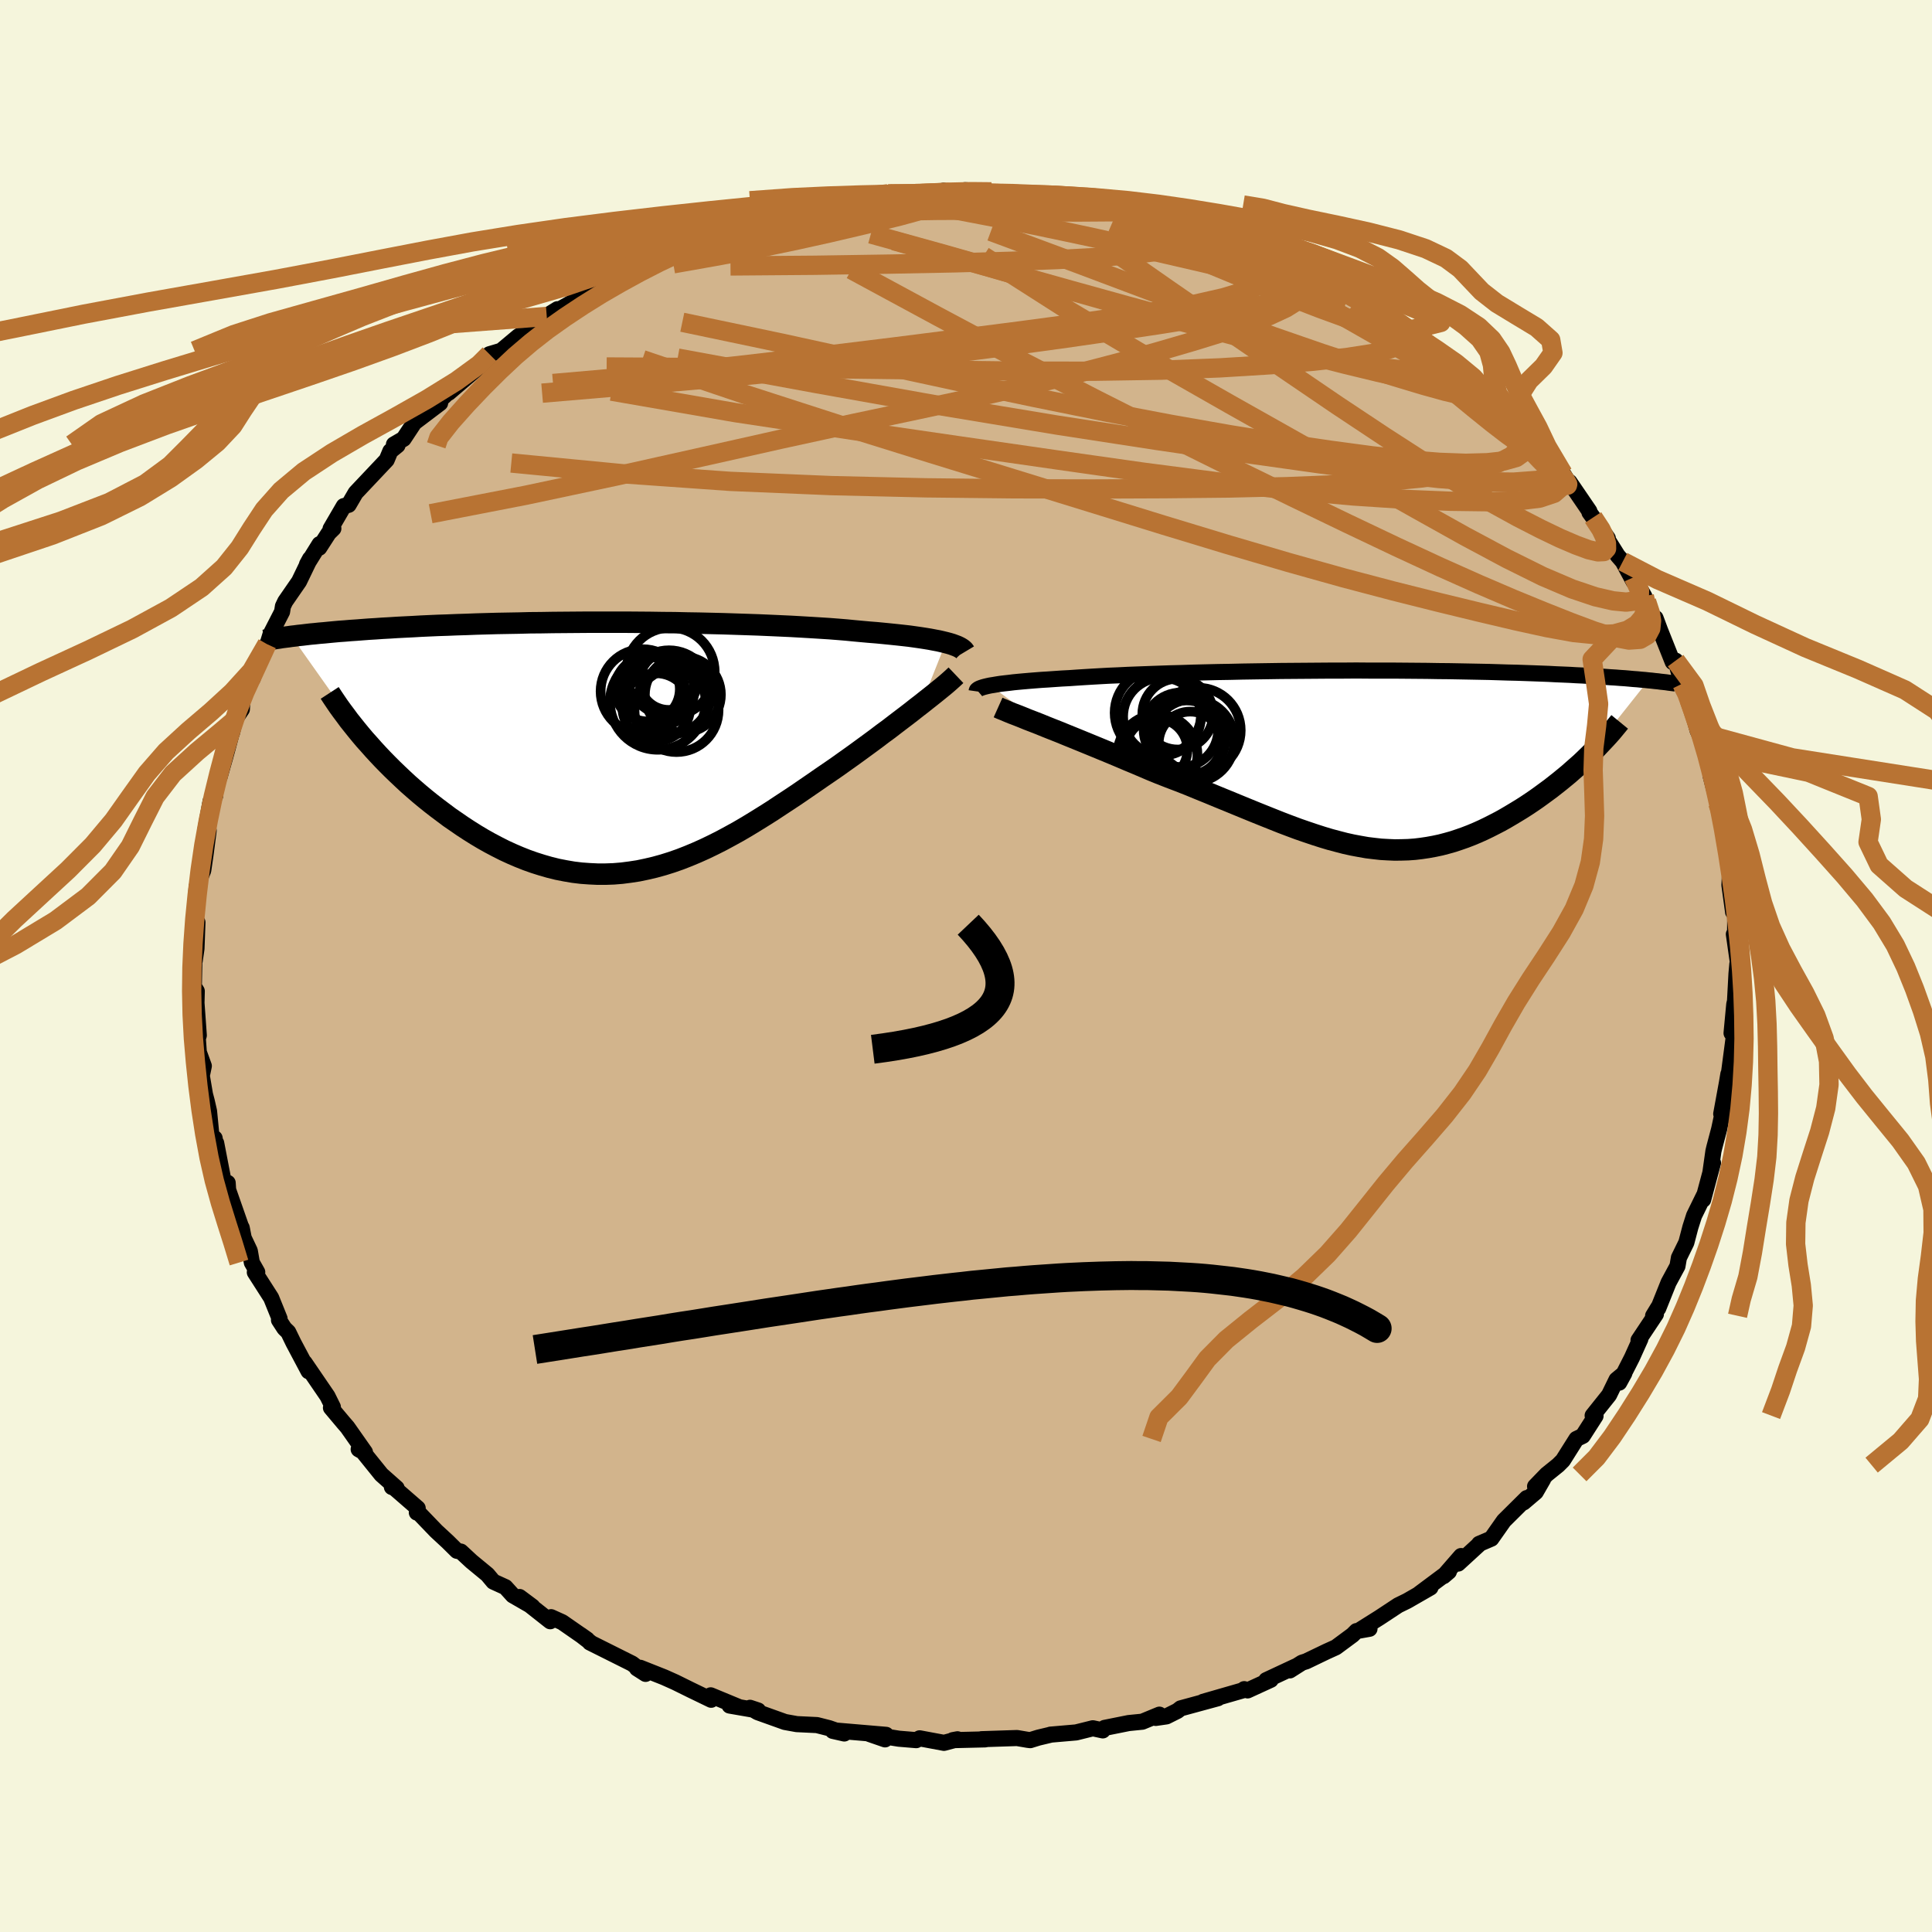 <svg xmlns="http://www.w3.org/2000/svg" width="500" height="500" viewBox="-100 -100 200 200"><defs><clipPath id="c"><path d="m35.26-10.88-.37-.09-.39-.09-.43-.08-.47-.09-.49-.08-.52-.08-.56-.08-.58-.08-.62-.07-.64-.07-.68-.07-.7-.07-.73-.07-.76-.06-.78-.07-.76-.07-.81-.08-.85-.07-.9-.07-.94-.06-.98-.06-1.02-.06-1.06-.06-1.09-.05-1.12-.05-1.16-.05-1.17-.04-1.21-.04-1.22-.04-1.24-.03-1.25-.03-1.27-.02-1.27-.03-1.29-.01-1.28-.02-1.29-.01-1.28-.01h-3.81l-1.25.01-1.23.01-1.22.01-1.2.02-1.18.01-1.15.03-1.14.02-1.11.02-1.08.03-1.06.03-1.03.04-1 .03-.97.04-.94.03-.91.04-.88.04-.86.05-.82.04-.79.04-.77.05-.74.04-.71.05-.68.04-.66.05-.64.05-.61.04-.59.05-.57.04-.55.05-.53.05-.5.05-.49.04-.47.05-.44.04-.43.05-.41.05-.39.04-.38.05-.36.04L-24.9-.84l.45.5.46.52.47.51.49.52.5.51.52.52.53.51.55.52.55.51.57.5.59.51.59.49.61.49.62.48.64.48.64.48.67.46.68.47.69.45.7.44.72.43.73.41.74.39.75.38.76.35.77.33.78.31.79.28.79.25.8.23.81.2.82.16.82.14.83.1.83.06.84.04h.84l.84-.03.85-.07.85-.11.85-.13.86-.18.85-.2.87-.24.86-.27.86-.3.87-.34.86-.36.87-.39.87-.42.87-.44.87-.47.87-.48.87-.51.87-.53.87-.54.87-.55.86-.57.87-.57.87-.58.86-.59.86-.59.85-.59.85-.58.71-.49.7-.5.69-.49.68-.49.67-.49.67-.49.65-.48.63-.48.63-.46.61-.47.59-.45.58-.44.56-.43.53-.42.52-.4"/></clipPath><clipPath id="b"><path d="m-38.17-7.67.32-.05.35-.06.38-.06.42-.05.45-.05.48-.06.51-.05.55-.05.58-.05.62-.05.64-.05.67-.04.71-.05.73-.05.77-.04.72-.05.77-.05.82-.05.87-.05.92-.05.96-.04 1.01-.05 1.05-.04 1.09-.04 1.12-.04 1.16-.04 1.18-.03L-17.1-9l1.24-.03 1.25-.03 1.28-.02 1.29-.03 1.3-.02 1.31-.02 1.32-.02 1.31-.01 1.32-.01 1.31-.01 1.31-.01h1.29l1.29-.01 1.27.01h2.49l1.22.01 1.19.01 1.17.01 1.14.02 1.12.01 1.09.02 1.06.02 1.03.02 1 .02.97.03.94.03.91.02.87.03.85.03.81.03.79.03.75.04.73.03.7.03.67.04.66.03.62.04.61.03.58.03.55.04.54.04.51.03.5.04.47.03.45.04.43.04.42.03.39.04.38.03.36.04-6.21 7.83-.38.37-.4.38-.42.37-.42.37-.43.38-.45.37-.45.37-.47.37-.47.37-.49.36-.49.36-.5.36-.51.35-.51.34-.53.34-.54.33-.55.33-.56.33-.57.32-.58.3-.59.3-.6.29-.6.27-.62.26-.62.24-.63.22-.63.21-.64.18-.65.17-.66.14-.66.12-.67.1-.67.08-.69.05-.69.02-.7.01-.7-.03-.72-.04-.72-.08-.74-.09-.74-.13-.75-.14-.77-.17-.77-.2-.79-.21-.8-.24-.81-.26-.83-.28-.84-.29-.86-.32-.87-.33-.88-.35-.9-.36-.92-.37-.93-.38-.95-.39-.97-.4-.98-.4-.99-.41-1.01-.41-1.02-.42-1.04-.41-1.05-.4-1.05-.41-.83-.34-.82-.35-.82-.35-.82-.34-.82-.35-.81-.34-.8-.33-.8-.33-.78-.32-.78-.32-.76-.31-.74-.3-.73-.3-.71-.28-.68-.27"/></clipPath><filter id="a"><feTurbulence baseFrequency=".05" numOctaves="3" result="noise" type="noise"/><feDisplacementMap in="SourceGraphic" in2="noise" scale="2"/></filter></defs><rect width="100%" height="100%" x="-100" y="-100" fill="beige"/><path fill="tan" stroke="#000" stroke-linejoin="round" stroke-width="1.667" d="m79.85-.2-.09 1-.2 3.72.27-1.81-.3 1.26-.28 2.98.43-1.07-.19 1.37-.52 3.94h-.05l-.15.9-.59 3.22.22-.24.07-.55-.5 2.35-.5 1.89-.1.42-.3 2.13.26-.93-1.02 3.81.09-.45-1.03 2.1-.38 1.19-.42 1.6-.77 1.57-.03.18-.12.69-.92 1.7-1.07 2.67.02-.13-.55.9.29-.17-1.8 2.7.19-.13-.87 1.93-1.32 2.59.53-.97-.81.67-.77 1.58-1.7 2.13.3.04-1.32 2.06-.66.32-1.4 2.22-.49.49-1.19.96-1.2 1.24.83-.73-.76 1.32-1.26 1.07.33-.45-2.37 2.35-1.3 1.85-1.26.54v.05l-2.17 1.99.3-.78-1.81 2.08.55-.47-3.07 2.29 1.16-.64-2.42 1.39-.92.45-1.94 1.28-1.91 1.2.88-.05-1.35.24-.4.4-1.73 1.28-.97.44-2.1 1.01-.44.14-1.26.8.62-.42-3.06 1.43.47-.04-2.4 1.1-.35-.13.02.08-4.27 1.23 1.53-.37-3.86 1.05-.33.26-1.14.57-1.11.16.38-.34-1.77.73-1.41.14-2.49.5-.19.26-1.03-.22-1.73.43-2.66.23.09-.01-1.34.32-.84.26-.25-.03-1.12-.19-3.68.12.39.02-3.36.08.49-.09-1.4.37-2.52-.47-.35.19-1.8-.15-3.05-.49 1.62.56.11-.47-5.16-.44-.36.03 1.19.27-1.57-.55-1.26-.32-2.09-.1-1.22-.22-2.82-1.01-.8-.46.84.28-2.95-.51.96.15-2.92-1.21.05.46-2.11-1.02-1.62-.8-1.14-.51-2.47-.98-.34.06.89.57-1.39-1.06-1.16-.58-3.22-1.61.14.06-1.1-.85.68.48-2.58-1.79-1.15-.52-.09.42-3.18-2.51 1.34 1-2.03-1.17-.77-.85-1.25-.57-.61-.73-1.65-1.36-1.1-1.02-.41-.08-.94-.93-1.21-1.12-1.75-1.82-.25-.09.09-.45-2.44-2.12-.23-.07.49.11-1.58-1.4-1.92-2.38-.43-.24.65.3-1.82-2.59-.39-.45-1.31-1.56.2-.07-.56-1.13-2.37-3.47.3.5.11.39-1.56-2.94-.54-1.11-.4-.39-.56-.86.06-.15-.87-2.15-1.69-2.64.25-.02-.56-.99-.21-1.21-.63-1.33-.21-1.07.05.24-1.55-4.43.14 1-.09-1.45-.37.13-.82-4.25-.04.42-.12-.92-.32-.12-.26-2.68-.24-1.05-.18-.68-.33-1.94.21-1.01-.52-1.43-.1-1.42.1-.32-.24-3.35.03-1.23-.34-.54.03.36.09-4.41.01 1.43.18-1.25.1-2.71-.16-.11-.13-.36.21-3.22.49-1.21.19-.48.23-1.59.33-2.52-.32-.2.52-2.85.47-.55-.1-.44.54-1.89.02.36.57-2 .29-1.06.65-2.43-.23.95.27-1.32.76-1.14.09-1.84.96-2.25.08.9.57-1.75.9-1.8.11-.18.26-.85 1.19-2.32.09-.57.24-.5 1.43-2.07 1.13-2.34-.31.57 1.3-2.09-.03.37.98-1.52.48-.47-.29.03 1.37-2.35.5-.13.73-1.25 3.21-3.4.38-.91.74-.6-.2.13-.17-.22 1-.58 1.11-1.68 2.67-2.02-.34-.01 1.06-.98 1.64-1.51-1.46 1.42 4.05-3.46-1.4.96 1.56-1.48 1.21-.36 1.78-1.49 1.65-.97-.69.06.13-.08 2.96-1.82-1.11.75 2.17-1.2 3.17-1.85-.37-.09 1.82-.49.81-.82 1.96-.77-.44.03 1.79-.55 1.09-.61.62-.52 2.89-1-.23.02 1.03-.19 1.41-.37-.2-.21 1.71-.52 3.27-.95-.41-.04.69-.15 2.27-.69-.09.35 2.16-.86 1.82-.06 1.55-.44-.46.29 3.49-.78 1.88-.23 1.08.24-.78-.19-.37-.05 2.48.01 2.42.03.85-.36-.43.31 3.88-.23-1.24-.13 2.74.17.94.25 2.01-.01 1.19.03 1.62.12.74.18.84-.03 1.09.12 1.53.37 2.17.33 1.66.39-.16-.31 1.25.66.87.33 1.06-.14 1.71.67.63-.11.91.28 1.91.64 1.4.79 1.7.32-.7-.24 2.68.93-.31.02 1.59.74 2.79 1.18.16.28.93.32 2.27.74.72.52 2.07 1.2 1.1.62.36.24-.01.46 2.33.87 1.14 1.27-1.4-1.01 2.55 1.28.59.9 1.79.83.33.95 1.53.82 1.16.55-.06.33 1.68 1.49-.11.49 2.22 1.69.44.47.71.82.5.15 1.97 1.74-.79.03.64.12 3.24 3.49.32.52-.34-.02.68.36 2.06 3.02.01.14.38.52 1.52 2.15-.71-.96 1.73 2.76.53.61 1.12 2.07v-.44l1.11 1.97.23.53.63 1.89.3-.17.47 1.26 1.31 3.29.3-.14.65 2.4.6 1.17-.2-.34.34.62.01.19.88 3.2.08.17.89 1.94.4 1.53.23.16-.27.83.75 2.88.01-.41.67 3.15.27 1.56-.07-1.08.14 2.49.31.12-.12 2.66.37 2.7.01.08.22.1-.02 2.78-.12-.58.42 2.97-.06.12-.09 1" filter="url(#a)"/><path fill="#fff" d="m-38.17-7.67.32-.05.35-.06.38-.06.42-.05.45-.05.48-.06.51-.05.55-.05.58-.05.62-.05.64-.05.67-.04.71-.05.73-.05.77-.04.72-.05.77-.05.82-.05.87-.05.92-.05.96-.04 1.01-.05 1.05-.04 1.09-.04 1.12-.04 1.16-.04 1.18-.03L-17.1-9l1.24-.03 1.25-.03 1.28-.02 1.29-.03 1.3-.02 1.31-.02 1.32-.02 1.31-.01 1.32-.01 1.31-.01 1.31-.01h1.29l1.29-.01 1.27.01h2.49l1.22.01 1.19.01 1.17.01 1.14.02 1.12.01 1.09.02 1.06.02 1.03.02 1 .02.97.03.94.03.91.02.87.03.85.03.81.03.79.03.75.04.73.03.7.03.67.04.66.03.62.04.61.03.58.03.55.04.54.04.51.03.5.04.47.03.45.04.43.04.42.03.39.04.38.03.36.04-6.21 7.83-.38.37-.4.38-.42.37-.42.37-.43.38-.45.37-.45.37-.47.37-.47.37-.49.36-.49.36-.5.36-.51.35-.51.34-.53.34-.54.33-.55.33-.56.33-.57.32-.58.3-.59.3-.6.29-.6.27-.62.26-.62.24-.63.22-.63.21-.64.18-.65.17-.66.14-.66.12-.67.1-.67.08-.69.05-.69.02-.7.01-.7-.03-.72-.04-.72-.08-.74-.09-.74-.13-.75-.14-.77-.17-.77-.2-.79-.21-.8-.24-.81-.26-.83-.28-.84-.29-.86-.32-.87-.33-.88-.35-.9-.36-.92-.37-.93-.38-.95-.39-.97-.4-.98-.4-.99-.41-1.01-.41-1.02-.42-1.04-.41-1.05-.4-1.05-.41-.83-.34-.82-.35-.82-.35-.82-.34-.82-.35-.81-.34-.8-.33-.8-.33-.78-.32-.78-.32-.76-.31-.74-.3-.73-.3-.71-.28-.68-.27" filter="url(#a)" transform="translate(40.68 -21.37)"/><path fill="#fff" d="m35.26-10.88-.37-.09-.39-.09-.43-.08-.47-.09-.49-.08-.52-.08-.56-.08-.58-.08-.62-.07-.64-.07-.68-.07-.7-.07-.73-.07-.76-.06-.78-.07-.76-.07-.81-.08-.85-.07-.9-.07-.94-.06-.98-.06-1.02-.06-1.06-.06-1.09-.05-1.12-.05-1.16-.05-1.17-.04-1.21-.04-1.22-.04-1.24-.03-1.25-.03-1.27-.02-1.27-.03-1.29-.01-1.28-.02-1.29-.01-1.28-.01h-3.81l-1.25.01-1.23.01-1.22.01-1.2.02-1.18.01-1.15.03-1.14.02-1.11.02-1.08.03-1.06.03-1.03.04-1 .03-.97.04-.94.03-.91.04-.88.04-.86.05-.82.04-.79.04-.77.05-.74.04-.71.05-.68.04-.66.05-.64.05-.61.04-.59.05-.57.04-.55.05-.53.05-.5.05-.49.04-.47.05-.44.04-.43.05-.41.05-.39.04-.38.05-.36.04L-24.9-.84l.45.5.46.52.47.51.49.52.5.51.52.52.53.51.55.52.55.51.57.5.59.51.59.49.61.49.62.48.64.48.64.48.67.46.68.47.69.45.7.44.72.43.73.41.74.39.75.38.76.35.77.33.78.31.79.28.79.25.8.23.81.2.82.16.82.14.83.1.83.06.84.04h.84l.84-.03.85-.07.85-.11.85-.13.86-.18.85-.2.87-.24.86-.27.86-.3.87-.34.86-.36.87-.39.87-.42.87-.44.87-.47.87-.48.87-.51.87-.53.87-.54.87-.55.86-.57.87-.57.87-.58.86-.59.86-.59.85-.59.85-.58.71-.49.7-.5.69-.49.68-.49.67-.49.67-.49.65-.48.63-.48.63-.46.61-.47.59-.45.58-.44.56-.43.53-.42.52-.4" filter="url(#a)" transform="translate(-37.35 -22.6)"/><g fill="none" stroke="#000" transform="translate(40.68 -21.37)"><path stroke-linejoin="round" stroke-width="1.667" d="m-39.58-7.06.01-.07.03-.06.07-.06.09-.06.12-.06.16-.06.18-.06.22-.06.25-.06.28-.06.32-.05.35-.06.38-.06.42-.05.45-.05.48-.06.51-.05.55-.05.58-.05.62-.05.64-.05.67-.04.71-.05.73-.05.77-.04.72-.05.77-.05.82-.05.87-.05.92-.05.96-.04 1.01-.05 1.05-.04 1.09-.04 1.12-.04 1.16-.04 1.18-.03L-17.1-9l1.24-.03 1.25-.03 1.28-.02 1.29-.03 1.3-.02 1.31-.02 1.32-.02 1.31-.01 1.32-.01 1.31-.01 1.31-.01h1.29l1.29-.01 1.27.01h2.49l1.22.01 1.19.01 1.17.01 1.14.02 1.12.01 1.09.02 1.06.02 1.03.02 1 .02.97.03.94.03.91.02.87.03.85.03.81.03.79.03.75.04.73.03.7.03.67.04.66.03.62.04.61.03.58.03.55.04.54.04.51.03.5.04.47.03.45.04.43.04.42.03.39.04.38.03.36.04.34.03.33.04.32.03.29.04.29.03.27.03.26.04.24.03.24.03.22.03" filter="url(#a)"/><path stroke-linejoin="round" stroke-width="2.222" d="m-37.36-5.39.29.13.35.14.4.17.44.18.5.19.53.21.56.23.6.23.64.25.66.27.68.27.71.28.73.3.74.3.76.31.78.32.78.32.8.33.8.33.81.34.82.35.82.34.82.35.82.35.83.34 1.05.41 1.05.4 1.04.41 1.02.42 1.01.41.99.41.98.4.97.4.95.39.93.38.92.37.9.36.88.35.87.33.86.32.84.29.83.28.81.26.8.24.79.21.77.2.77.17.75.14.74.13.74.09.72.08.72.04.7.03.7-.01.69-.02.69-.05.67-.08.67-.1.66-.12.66-.14.65-.17.64-.18.63-.21.63-.22.62-.24.62-.26.6-.27.6-.29.59-.3.58-.3.57-.32.56-.33.55-.33.54-.33.53-.34.51-.34.51-.35.5-.36.49-.36.49-.36.47-.37.47-.37.45-.37.45-.37.43-.38.42-.37.42-.37.4-.38.38-.37.38-.37.37-.36.35-.37.34-.36.33-.35.32-.35.31-.35.29-.35.28-.34.27-.33" filter="url(#a)"/><circle cx="-20.387" cy="-4.45" r="4.028" clip-path="url(#b)" filter="url(#a)"/><circle cx="-17.202" cy="-1.945" r="4.306" clip-path="url(#b)" filter="url(#a)"/><circle cx="-20.957" cy="-1.03" r="3.204" clip-path="url(#b)" filter="url(#a)"/><circle cx="-17.847" cy="-2.105" r="4.016" clip-path="url(#b)" filter="url(#a)"/><circle cx="-20.802" cy="-4.84" r="4.49" clip-path="url(#b)" filter="url(#a)"/><circle cx="-18.762" cy="-4.705" r="3.666" clip-path="url(#b)" filter="url(#a)"/><circle cx="-20.857" cy="-.535" r="4.136" clip-path="url(#b)" filter="url(#a)"/><circle cx="-17.472" cy="-1.71" r="3.256" clip-path="url(#b)" filter="url(#a)"/><circle cx="-18.432" cy="-3.08" r="3.858" clip-path="url(#b)" filter="url(#a)"/><circle cx="-16.657" cy="-3.02" r="4.416" clip-path="url(#b)" filter="url(#a)"/></g><g fill="none" stroke="#000" transform="translate(-37.35 -22.6)"><path stroke-linejoin="round" stroke-width="2.222" d="m37.22-9.91-.06-.1-.09-.1-.12-.1-.15-.1-.18-.1-.21-.1-.24-.09-.27-.1-.3-.09-.34-.09-.37-.09-.39-.09-.43-.08-.47-.09-.49-.08-.52-.08-.56-.08-.58-.08-.62-.07-.64-.07-.68-.07-.7-.07-.73-.07-.76-.06-.78-.07-.76-.07-.81-.08-.85-.07-.9-.07-.94-.06-.98-.06-1.02-.06-1.06-.06-1.09-.05-1.12-.05-1.16-.05-1.17-.04-1.21-.04-1.22-.04-1.24-.03-1.25-.03-1.27-.02-1.27-.03-1.29-.01-1.28-.02-1.29-.01-1.28-.01h-3.81l-1.25.01-1.23.01-1.22.01-1.2.02-1.18.01-1.15.03-1.14.02-1.11.02-1.08.03-1.06.03-1.03.04-1 .03-.97.04-.94.03-.91.04-.88.04-.86.05-.82.04-.79.04-.77.05-.74.04-.71.05-.68.04-.66.05-.64.05-.61.04-.59.05-.57.04-.55.05-.53.05-.5.05-.49.04-.47.05-.44.04-.43.05-.41.05-.39.04-.38.05-.36.04-.34.05-.33.04-.32.04-.29.05-.29.04-.27.04-.26.04-.25.04-.24.04-.22.04M36.31-7.5l-.2.19-.24.22-.28.25-.31.27-.35.29-.38.31-.42.34-.44.35-.47.37-.49.39-.52.4-.53.42-.56.43-.58.44-.59.45-.61.47-.63.46-.63.48-.65.48-.67.49-.67.49-.68.49-.69.49-.7.5-.71.49-.85.58-.85.59-.86.59-.86.59-.87.58-.87.57-.86.57-.87.55-.87.54-.87.53-.87.51-.87.48-.87.47-.87.44-.87.42-.87.39-.86.36-.87.34-.86.3-.86.27-.87.24-.85.2-.86.18-.85.13-.85.11-.85.07-.84.03H-.8l-.84-.04-.83-.06-.83-.1-.82-.14-.82-.16-.81-.2-.8-.23-.79-.25-.79-.28-.78-.31-.77-.33-.76-.35-.75-.38-.74-.39-.73-.41-.72-.43-.7-.44-.69-.45-.68-.47-.67-.46-.64-.48-.64-.48-.62-.48-.61-.49-.59-.49-.59-.51-.57-.5-.55-.51-.55-.52-.53-.51-.52-.52-.5-.51-.49-.52-.47-.51-.46-.52-.45-.5-.43-.51-.41-.5-.4-.5-.39-.49-.36-.49-.36-.48-.34-.47-.32-.47-.31-.46-.3-.46" filter="url(#a)"/><circle cx="6.573" cy="-6.908" r="3" clip-path="url(#c)" filter="url(#a)"/><circle cx="3.888" cy="-5.833" r="4.364" clip-path="url(#c)" filter="url(#a)"/><circle cx="5.428" cy="-5.963" r="3.792" clip-path="url(#c)" filter="url(#a)"/><circle cx="4.378" cy="-6.068" r="3.348" clip-path="url(#c)" filter="url(#a)"/><circle cx="6.758" cy="-7.848" r="4.576" clip-path="url(#c)" filter="url(#a)"/><circle cx="7.383" cy="-3.898" r="4.352" clip-path="url(#c)" filter="url(#a)"/><circle cx="5.443" cy="-4.733" r="4.948" clip-path="url(#c)" filter="url(#a)"/><circle cx="6.608" cy="-5.713" r="4.37" clip-path="url(#c)" filter="url(#a)"/><circle cx="8.043" cy="-5.493" r="3.934" clip-path="url(#c)" filter="url(#a)"/><circle cx="5.288" cy="-4.193" r="3.512" clip-path="url(#c)" filter="url(#a)"/></g><g fill="none" stroke="#B87333" stroke-linejoin="round" stroke-width="2"><path d="m55.54-57.32.68.65.7.64.65.64.58.65.52.62.39.53.18.35-.1.12-.37-.1-.63-.33-.93-.6-1.22-.88-1.57-1.21-1.92-1.55-2.32-1.91-2.8-2.33-3.4-2.82-4.1-3.35m30.57 30.46.39 1.19.13.8-.08.8-.37.7-.74.43-1.15.08-1.58-.3-2.01-.63-2.41-.9-2.8-1.11-3.17-1.3-3.57-1.53-4.01-1.79-4.51-2.09-5.07-2.41-5.64-2.72-6.21-3.03-6.77-3.36-7.34-3.7-7.91-4.08-8.46-4.51-9.04-4.89" filter="url(#a)"/><path d="m62.13-50.45-.21.2-.27.64-.78.68-1.5.5-2.28.28-3.06.09-3.85-.05-4.64-.19-5.47-.36-6.3-.57-7.18-.82-8.08-1.05-9.03-1.28-10.06-1.45-11.13-1.62-12.14-1.83-12.84-2.23m23.32-19.42 2.85-.48 2.06-.07 1.64.15 1.63.28 1.92.36 2.28.44 2.57.49 2.76.53 2.87.57 2.95.62 3.01.64 3.04.68 3.05.7 2.99.69 2.89.67 2.75.64 2.6.64 2.48.63 2.37.63 2.18.58 1.89.43" filter="url(#a)"/><path d="m-18.35-78.21.64-.01 1.35-.26 1.46-.28 1.38-.25 1.29-.2 1.11-.17.86-.1.51-.05.2.03-.06.08-.28.14-.5.2-.8.27-1.18.35-1.63.45-2.07.53-2.48.59-2.86.63-3.19.62m94.82 37.37.17.75-.04.75-.3.72-.6.7-.96.59-1.39.38-1.85.09-2.34-.23-2.8-.51-3.28-.72-3.73-.88-4.2-1.02-4.66-1.17-5.16-1.36-5.68-1.59-6.23-1.83-6.79-2.06L13-47.94l-8.01-2.47-8.67-2.67-9.34-2.91-9.97-3.22-10.52-3.56" filter="url(#a)"/><path d="m69.11-40.24.61 1.35-.02.75-.48.36-.89.11-1.34-.13-1.83-.42-2.41-.81-3.05-1.3-3.71-1.84-4.39-2.35-5.05-2.82-5.72-3.22-6.41-3.6-7.16-4.03-7.93-4.52-8.61-5.09-8.91-5.69" filter="url(#a)"/><path d="m33.75-72.63.37.33.6.48.51.63.18.73-.26.77-.76.77-1.25.79-1.72.8-2.17.83-2.63.88-3.08.95-3.53 1.03-4 1.12-4.47 1.17-4.96 1.22-5.49 1.24-6.07 1.31-6.72 1.42-7.43 1.62-8.16 1.83-8.83 1.97-9.41 2-9.89 1.92M-8-79.94l.49.1.26-.02.6-.03.9-.03.98-.02h.89l.73.02.55.06.38.11.19.16-.03.2-.29.26-.61.31-.95.35-1.3.39-1.65.45-2.02.5-2.42.58-2.86.67-3.34.74-3.83.8-4.28.82-4.69.83" filter="url(#a)"/><path d="m56.75-56.35.89 1.12v.75l-.34.82-.77.84-1.39.73-2.04.61-2.69.52-3.33.45-3.97.38-4.63.3-5.3.21-5.99.14-6.68.07-7.43.03-8.21-.02-9.02-.1-9.79-.23-10.47-.44-11.04-.78-11.62-1.12m39-27.87 2.29.01 1.91-.01 1.65.01 1.61.03 1.66.06 1.72.09 1.76.12 1.73.12 1.66.13 1.52.13 1.34.11 1.15.11.95.09.74.07.52.05.22.01-.21-.05-.72-.13-1.19-.19-1.49-.21" filter="url(#a)"/><path d="m61.81-50.97-.22.27-.95.18-1.57.25-2.39.18-3.36-.04-4.42-.34-5.53-.63-6.66-.87-7.83-1.1-9.09-1.33L9.39-56l-11.75-1.95-13.07-2.33-14.42-2.65" filter="url(#a)"/><path d="m33.75-72.63.34.31.54.45.4.56.02.64-.49.65-1.08.64-1.66.62-2.22.6-2.75.6-3.28.59-3.82.61-4.38.65-4.99.72-5.62.77-6.3.81-7 .82-7.73.83-8.45.81-9.19.8-9.97.85" filter="url(#a)"/><path d="m50.21-62.34.64.46.16.49-.18.47-.56.35-1.04.16-1.61-.09-2.2-.36-2.8-.61-3.43-.83-4.08-1.05-4.82-1.25-5.64-1.48-6.56-1.76-7.49-2.12-8.48-2.45-9.58-2.67m64.21 18.73.96 1.11.23.69.02.71-.27.68-.73.52-1.25.35-1.75.19-2.23.06-2.72-.1-3.24-.26-3.77-.42-4.32-.58-4.88-.72-5.48-.88-6.08-1.07-6.7-1.27-7.36-1.49-8.04-1.69-8.75-1.89-9.47-2.07-10.29-2.16" filter="url(#a)"/><path d="M43.42-67.12 45-66.06l.46.85-.35.71-1.11.59-1.89.5-2.69.42-3.53.39-4.37.36-5.22.32-6.07.24-6.95.11-7.88-.01-8.87-.11-9.99-.13-11.23-.12-12.51-.07m13.03-14.37 2.14-.6 1.42-.3 1.53-.2 1.81-.16 2.08-.15 2.28-.13 2.41-.11 2.49-.08 2.52-.07 2.49-.04 2.39-.01 2.27.01 2.15.03 2.06.05 1.98.05 1.9.03 1.76.01 1.58-.01 1.35-.01h1.13l.88.02.63.04" filter="url(#a)"/><path d="m16.42-78.39.46.11 1.28.59 1.8.82 2.15.99 2.43 1.14 2.65 1.29L30-72.04l2.9 1.5L35.84-69l2.9 1.56 2.83 1.55 2.75 1.54 2.65 1.52 2.51 1.46 2.18 1.25m13.26 13.69.81 1.23.36.75.21.7.01.54-.28.31-.61.03-.96-.22-1.3-.48-1.66-.71-2-.96-2.36-1.21-2.75-1.51-3.19-1.86-3.69-2.28-4.23-2.73-4.82-3.2-5.35-3.64-5.82-3.99-6.24-4.31-6.74-4.7" filter="url(#a)"/><path d="m41.35-68.25 1.62.78.76.49.44.34.34.32.22.31-.01.24-.32.09-.7-.08-1.11-.28-1.53-.47-1.98-.67-2.44-.89-2.98-1.15-3.62-1.45-4.32-1.79-5.01-2.12-5.56-2.39" filter="url(#a)"/><path d="m16.26-78.7 1.23.59 1.44.6 1.7.69 1.93.85 2.13 1 2.3 1.15 2.44 1.27 2.5 1.35 2.51 1.37 2.48 1.39 2.44 1.38 2.38 1.36 2.32 1.32 2.24 1.27 2.11 1.22 1.95 1.15 1.75 1.06 1.56.97" filter="url(#a)"/><path d="m18.38-77.71 1.19.1 1.28.27 1.3.35 1.34.41 1.34.44 1.25.43 1.09.38.89.32.72.26.54.22.34.17.08.08-.25-.04-.66-.21-1.1-.36-1.53-.5-2.02-.63-2.59-.8m29.72 15.36 1 1.08.43.74.01.47-.49.17-1.04-.11-1.62-.38-2.24-.62-2.86-.86-3.51-1.09-4.2-1.38-4.97-1.72L26-67.28l-6.72-2.53-7.71-2.9-9-3.34" filter="url(#a)"/><path d="m45.97-65.84.8.82.81.75.64.63.39.53.13.43-.13.37-.4.31-.67.22-.96.12-1.29-.03-1.64-.18-2.01-.32-2.37-.46-2.74-.58-3.1-.71-3.47-.85-3.92-1.02-4.46-1.2-5.06-1.38-5.66-1.57-6.25-1.75-6.85-1.96-7.61-2.11" filter="url(#a)"/><path d="m29.37-74.55 1.54.78 1.02.71.4.61-.09.58-.55.62-1.07.67-1.65.69-2.29.7-2.94.67-3.56.67-4.2.67-4.84.69-5.54.74-6.23.8-6.94.88-7.66.94-8.4.98-9.19.98-9.93.87M-7.7-79.89l.53-.03 1.32-.02 1.28-.02.99-.01.71.01.48.07.25.11.01.18-.3.24-.68.31-1.11.37-1.59.42-2.09.48-2.59.53-3.11.6-3.69.7-4.37.86-5.07 1.01m83.48 17.73 1.13 1.17.73.87.88.98.92 1.03.78.9.56.7.36.5.18.32-.03.11-.26-.15-.54-.46-.84-.8-1.18-1.19-1.54-1.62-1.92-2.15-2.27-2.67M9.97-79.6l1.31.22 1.7.35 1.78.39 1.66.38 1.49.37 1.37.36 1.29.32 1.19.29 1.06.25.88.2.62.15.26.05-.19-.08-.72-.24-1.16-.34" filter="url(#a)"/><path d="m-20.9-77.33.16-.11.98-.21 1.42-.26 1.66-.28 1.81-.28 1.87-.26 1.88-.26 1.84-.23 1.72-.2 1.53-.17 1.27-.14 1-.1.77-.09.57-.06.4-.06.17-.03-.12-.01-.49.02-1 .04-1.77.05m27.92 2.96 1.49.6.87.47.28.34-.23.29-.66.29-1.1.34-1.56.36-2.12.36-2.74.34-3.39.27-4.1.22-4.87.18-5.74.16-6.71.13-7.73.12-8.76.07" filter="url(#a)"/><path d="m-8.07-79.94-1.53.19-3.09.26-2.66.38-2.22.5-2.23.6-2.59.68-3.01.73-3.29.78-3.36.82-3.23.89-3.08.95-3.03 1.04-3.14 1.13-3.41 1.21-3.72 1.29-4.01 1.36-4.15 1.41-4.19 1.46-4.13 1.49-4.04 1.52-3.99 1.55-3.99 1.58-4.02 1.64-4.06 1.69-4.09 1.78-4.13 1.86-4.17 1.94-4.21 1.99-4.2 2-4.19 1.98-4.35 1.97-4.76 2.04-5.07 2.26-4.38 2.62" filter="url(#a)"/><path d="m-13.37-78.93-2.02.36-2.92.5-3.16.56-3.04.62-2.81.69-2.63.76-2.6.84-2.67.91-2.75 1-2.81 1.07-2.83 1.13-2.85 1.18-2.92 1.23-3.05 1.27-3.28 1.32-3.63 1.38-4.05 1.46-4.5 1.55-4.85 1.64-5.04 1.7-5.01 1.76-4.8 1.82-4.46 1.88-4.06 1.95-3.58 1.99-3.06 1.92-2.81 1.76-3.4 1.68-4.99 2.02-6.82 3.24" filter="url(#a)"/><path d="m-27.09-75.28-2.82.59-3.06.97-2.43 1.08-2.64 1.13-3.45 1.18-4.25 1.23-4.67 1.25-4.63 1.29-4.34 1.33-4.02 1.41-3.77 1.49-3.53 1.59-3.19 1.66-2.68 1.74-2.12 1.79-1.79 1.83-1.89 1.89-2.59 1.91-3.72 1.93-4.99 1.93-5.98 1.94-6.37 1.97-6.12 2.03-5.5 2.1-4.98 2.17-4.92 2.19-5.26 2.21-5.45 2.26-4.95 2.35-3.79 2.34-1.69 1.86" filter="url(#a)"/><path d="m-43.4-67.24-11.68.88-2.12 1.12-4.33 1.44-5.66 1.57-4.35 1.56-2.26 1.54-1.06 1.57-1.04 1.63-1.61 1.71-2.2 1.81-2.63 1.89-3.17 1.94-4.01 1.98-5.05 1.99-5.92 1.99-6.21 2.02-5.86 2.04-5.15 2.1-4.47 2.13-3.99 2.14-3.55 2.13-3.09 2.07-3 1.96-3.54 1.94-4.95 2.51m222.12 4.72.73 2.1.9 2.05.78 2.35.61 2.46.61 2.46.78 2.43L83.29-.6l1.35 2.39 1.57 2.37 1.67 2.36 1.68 2.35 1.68 2.33L93 13.5l1.86 2.29 1.87 2.29 1.64 2.32 1.17 2.37.56 2.42.02 2.43-.28 2.42-.32 2.35-.2 2.25-.04 2.14.06 2.04.15 1.98.15 1.96-.09 2.02-.81 2.12-1.98 2.28-3.01 2.49m-143.08-115-1.07 1.07-2.35 1.71-3.06 1.89-3.31 1.87-3.32 1.83-3.21 1.87-2.9 1.91-2.35 1.96-1.75 1.97-1.3 1.97-1.24 1.98-1.61 2.02-2.32 2.08-3.19 2.14-4 2.18-4.59 2.21-4.84 2.23-4.69 2.24-4.2 2.24-3.47 2.23-2.72 2.24-2.15 2.24-1.88 2.28-1.94 2.34-2.2 2.4-2.44 2.45-2.5 2.46-2.36 2.46-2.19 2.43-2.23 2.42-2.55 2.47-2.92 2.55-2.94 2.64-2.33 2.68-1.51 2.6-1.25 2.43-.06 2.47m71.91-51.15-1.28 2.78-1.01 2.19-.79 2.01-.67 2.02-.63 2.12-.6 2.26-.58 2.38-.52 2.49-.46 2.55-.38 2.58-.31 2.58-.25 2.54-.18 2.51-.11 2.47-.03 2.44.05 2.44.13 2.44.21 2.46.26 2.48.32 2.49.38 2.47.45 2.45.54 2.38.63 2.28.67 2.16.63 1.98.63 2.07m2.9-64.02-1.6 2.78-1.99 2.19-2.19 2.01-2.37 2.02-2.31 2.12-1.97 2.26-1.7 2.38-1.76 2.49-2.14 2.55-2.57 2.58-2.8 2.58-2.75 2.54-2.53 2.51-2.27 2.47-1.99 2.44-1.65 2.44-1.25 2.44-.86 2.46-.61 2.48-.57 2.49-.67 2.47-.81 2.45-.89 2.38-.88 2.28-.76 2.16-.41 1.98 1.71 2.07" filter="url(#a)"/><path d="m-75.72-25.44-1.46 1.24-2.43 2.02-2.49 2.27-1.85 2.41-1.28 2.53-1.28 2.58-1.8 2.6-2.56 2.57-3.38 2.53-4.11 2.48-4.68 2.43-5.07 2.41-5.34 2.4-5.6 2.41-5.81 2.44-5.65 2.47-4.74 2.49-3.15 2.48-1.88 2.44-2.3 2.41-4.42 2.41-5.43 2.75M76.71-22.26l10.52 2.21 6.16 2.49.33 2.38-.34 2.35 1.15 2.39 2.74 2.42 3.79 2.44 4.11 2.43 3.68 2.42 2.69 2.4 1.47 2.38.34 2.37-.49 2.35-.85 2.33-.66 2.31.12 2.3 1.29 2.3 2.47 2.33 3.12 2.37 2.79 2.42 1.51 2.43-.25 2.42-1.73 2.35-2.21 2.26-1.53 2.15-.13 2.05 1.14 1.99 1.67 1.97 1.31 2.01.38 2.13-.63 2.29.47 2.49" filter="url(#a)"/><path d="m75.82-24.2 9.71 2.65 14.65 2.3 9.76 2.47 3.34 2.59-.98 2.6-2.46 2.54-1.46 2.45.95 2.37 3.35 2.28 4.66 2.23 4.67 2.22 3.92 2.26 3.24 2.33 3.11 2.37 3.55 2.41 4.19 2.4 4.74 2.41 4.84 2.42 4.29 2.44 3.05 2.4 1.55 2.3.46 2.39" filter="url(#a)"/><path d="m74.86-27.57 1.05 3.11 1.03 2.67 1.2 2.51 1.22 2.56 1.03 2.6.78 2.6.64 2.55.66 2.47.82 2.39 1.05 2.33 1.22 2.3 1.27 2.29 1.14 2.31.86 2.36.46 2.39.05 2.42-.34 2.43-.63 2.42-.78 2.41-.76 2.39-.6 2.34-.32 2.28-.03 2.22.25 2.16.34 2.11.2 2.1-.18 2.13-.61 2.21-.82 2.25-.73 2.19-.99 2.61" filter="url(#a)"/><path d="m74.11-29.21.51 1.03.63 1.73.73 2.2.71 2.41.65 2.5.57 2.55.5 2.59.44 2.58.39 2.54.34 2.48.28 2.41.24 2.36.19 2.32.14 2.32.08 2.34.03 2.37-.06 2.4-.14 2.42-.22 2.43-.32 2.42-.41 2.41-.51 2.38-.59 2.34-.67 2.29-.72 2.23-.77 2.19-.81 2.15-.87 2.14-.96 2.17-1.09 2.2-1.22 2.24-1.34 2.26-1.43 2.27-1.51 2.26-1.62 2.15-1.76 1.76m10.59-81.84.55 1.01.92 1.69 1.5 2.16 2.07 2.37 2.37 2.47 2.44 2.52 2.4 2.57 2.33 2.56 2.26 2.53 2.08 2.47 1.77 2.39 1.4 2.32L97.28.12l.91 2.25.82 2.28.73 2.33.55 2.38.31 2.41.18 2.42.33 2.42.83 2.43 1.42 2.46 1.54 2.41.56 2.32-1.1 2.4" filter="url(#a)"/><path d="m73.46-31.61 1.9 2.58.72 2.08.84 2.14.99 2.25.87 2.31.65 2.35.47 2.35.37 2.37.36 2.38.38 2.41.41 2.42.42 2.41.4 2.41.32 2.39.23 2.38.13 2.37.06 2.35.03 2.34.04 2.3.02 2.27-.04 2.25-.13 2.27-.28 2.35-.38 2.45-.42 2.54-.41 2.56-.47 2.49-.69 2.35-.38 1.7m-8.79-72.06-4.06 1.76-2.2 2.34.35 2.35.32 2.27-.21 2.26-.29 2.29-.07 2.32.08 2.35.07 2.37-.1 2.39-.34 2.4-.66 2.42-1.01 2.43-1.34 2.42-1.55 2.42-1.6 2.41-1.51 2.4-1.37 2.38-1.29 2.36-1.36 2.35-1.57 2.32-1.82 2.32-2.01 2.32-2.07 2.34-2 2.38-1.93 2.42-1.96 2.45-2.14 2.43L35 32.19l-2.72 2.28-2.81 2.17-2.53 2.05-1.96 1.98-1.42 1.95-1.48 2-2.11 2.1-.76 2.24m48.78-90.83 3.58 1.86 5.16 2.24 4.98 2.43 5.18 2.38 5.46 2.24 4.85 2.14 3.32 2.14 1.64 2.21.58 2.3.37 2.41.7 2.48 1.08 2.53 1.14 2.54.8 2.52.26 2.48-.16 2.42-.25 2.38.03 2.35.57 2.33 1.17 2.35 1.67 2.36 1.98 2.4 2.15 2.42 2.21 2.43 2.26 2.43 2.28 2.43 2.27 2.4 2.27 2.36 2.27 2.3 2.2 2.24 1.93 2.17 1.3 2.12.41 2.09-.39 2.14-.57 2.26.84 2.25 5.28 1.17m-77-93.8-2.17-2.79-1.27-1.99-.96-1.71-.11-1.6.98-1.54 1.5-1.47.98-1.4-.23-1.34-1.45-1.29-2.09-1.26-2.04-1.24-1.56-1.22-1.14-1.2-1.09-1.15-1.47-1.09-2.11-1-2.74-.91-3.13-.8-3.24-.71-3.04-.63-2.62-.59-2.06-.54-2.06-.34" filter="url(#a)"/><path d="m61.81-50.97-1.66-2.8-.95-2-.94-1.72-.87-1.61-.74-1.55-.63-1.47-.66-1.4-.92-1.35-1.36-1.3-1.92-1.27-2.42-1.24-2.8-1.22-2.99-1.19-3.01-1.13-2.89-1.07-2.7-.98-2.48-.89-2.32-.8-2.18-.72-2.11-.64-2.1-.57-2.2-.52-2.46-.46-2.8-.39-3.12-.31-3.38-.22-4.01-.1" filter="url(#a)"/><path d="m57.93-54.58-.27-1.53-1.47-1.52-1.12-1.57-.43-1.54-.14-1.47-.38-1.39-.93-1.34-1.45-1.3-1.73-1.26-1.72-1.25-1.52-1.21-1.33-1.18-1.3-1.13-1.49-1.06-1.89-.97-2.35-.89-2.78-.79-3.06-.71-3.18-.63-3.2-.57-3.13-.51-3.1-.45-3.18-.38-3.47-.31-3.94-.24-4.48-.18-4.9-.1-4.85.11" filter="url(#a)"/><path d="m55.54-57.32-1.6-1.95-1.42-1.65-1.79-1.48-1.98-1.38-2.01-1.32-2.01-1.28-2.02-1.26-2.07-1.25-2.12-1.21-2.19-1.18-2.24-1.11-2.26-1.04-2.26-.96-2.25-.86-2.23-.78-2.22-.7-2.24-.62-2.27-.55-2.34-.49-2.43-.42-2.53-.36-2.63-.28-2.71-.22-2.74-.14-2.7-.08-2.59-.02-2.43.03-2.27.09-2.23.13-2.39.19-2.87.31-3.47.44" filter="url(#a)"/><path d="m51.37-61.79-2.15-1.48-1.92-1.52-1.85-1.38-1.78-1.23-1.83-1.16-1.99-1.15-2.14-1.13-2.28-1.1L33.09-73l-2.36-.98-2.36-.9-2.35-.82-2.35-.74-2.34-.65-2.35-.58-2.36-.5-2.38-.44-2.4-.37-2.42-.32-2.45-.25-2.49-.18-2.51-.11-2.54-.04-2.56.04-2.56.12-2.59.21-2.6.28-2.63.37-2.64.44-2.59.5-2.52.55-2.43.61-2.34.66-2.08.62-1.33.37" filter="url(#a)"/><path d="m45.97-65.84 3.18-.78-2.08-1.19-3.04-1.26-3.13-1.24-2.87-1.19-2.45-1.12-2.05-1.04-1.81-.93-1.72-.84-1.76-.75-1.85-.67-1.95-.6-2.1-.53-2.35-.48-2.67-.41-3.04-.35-3.38-.28-3.61-.21-3.72-.14-3.75-.07-3.7-.01-3.6.03-3.46.08-3.36.11-3.65.17-4.42.32" filter="url(#a)"/><path d="m44.82-66.11-2.26-1.67-.79-1.35-.41-1.27-.99-1.2-1.91-1.12-2.61-1.03-2.91-.93-2.84-.83-2.59-.73-2.38-.66-2.29-.59-2.36-.52-2.52-.46-2.73-.4-2.93-.33-3.08-.25-3.16-.19-3.17-.13-3.13-.06h-3.04l-2.96.06-2.93.13-2.99.19-3.19.27-3.49.36-3.84.47-4.1.56-4.17.66-4.03.72-3.78.74-3.86.74-4.82.82" filter="url(#a)"/><path d="m37.11-71.29-2-1.11-1.72-1.05-1.63-.94-1.31-.86-1.3-.79-1.66-.69-2.14-.61-2.49-.53-2.68-.47-2.81-.4-2.92-.35-3.07-.29-3.23-.21-3.39-.15-3.51-.08h-3.61l-3.69.08-3.76.16-3.88.24-4.04.31-4.28.39-4.56.46-4.83.52-5 .58-5.04.64-4.91.71-4.74.77-4.62.85-4.74.92-5.15 1.01-5.78 1.09-6.45 1.15-6.82 1.21-6.66 1.25-6.25 1.27-6.65 1.34-7.64 1.54" filter="url(#a)"/><path d="m33.91-72.35-2.49-1.17-2.19-.92-2.23-.84-2.35-.78-2.37-.69-2.35-.61-2.29-.52-2.26-.47-2.26-.4-2.26-.36-2.27-.31-2.26-.24-2.25-.17-2.25-.1-2.25-.04-2.22.04-2.19.11-2.17.2-2.17.29-2.19.38-2.16.45-1.98.48-1.56.42-.67.27" filter="url(#a)"/><path d="m29.37-74.55-1.94-.72-1.89-.64-1.96-.63-1.96-.6-1.96-.55-2.03-.51-2.19-.44-2.38-.37-2.57-.3-2.74-.23-2.84-.16L2-79.79l-2.95-.03-2.99.03-3.06.09-3.15.17-3.24.23-3.32.32-3.4.41-3.45.49-3.51.58-3.6.65-3.71.71-3.81.77-3.89.82-3.93.88-3.93.95-3.99 1.05-4.17 1.16-4.49 1.28-4.78 1.34-4.63 1.3-3.8 1.23-4.06 1.67" filter="url(#a)"/><path d="m17.51-78.04-1.76-.44-2.45-.46-2.45-.37-2.4-.29-2.39-.19-2.44-.13-2.51-.06-2.57.01-2.62.09-2.65.17-2.69.25-2.77.33-2.83.41-2.91.47-2.94.52-2.95.57-2.94.63-2.91.68-2.9.75-2.91.82-2.95.9-2.96.99-2.94 1.09-3.1 1.25-4.04 1.61" filter="url(#a)"/><path d="m16.26-78.7-1.78-.24-1.97-.31-2.37-.26-2.77-.19-2.97-.13-2.96-.07h-2.83l-2.7.06-2.61.12-2.66.18-2.79.27-2.98.35-3.12.44-3.2.53-3.19.6-3.14.68-3.14.74-3.19.8-3.34.86-3.58.93-3.87 1.01-4.15 1.09-4.42 1.18-4.65 1.26-4.82 1.33-4.95 1.4-5.03 1.44-5.06 1.49-5 1.52-4.83 1.52-4.56 1.54-4.24 1.56-4 1.6-4.18 1.64-5.21 1.83-6.05 2.94" filter="url(#a)"/><path d="m12.59-79.11-2.27-.36-2.22-.23-2.36-.17-2.47-.1-2.59-.04-2.72.03-2.89.11-3.07.2-3.26.27-3.37.36-3.39.43-3.34.49-3.24.55-3.14.61-3.1.67-3.13.73-3.24.8-3.43.87-3.66.95-3.84 1.03-3.9 1.09-3.79 1.15-3.5 1.2-3.18 1.24-2.97 1.27-3 1.31-3.35 1.39-3.93 1.5-4.52 1.67-4.81 1.9-4.42 2.06-3.06 2.14" filter="url(#a)"/><path d="m2.63-80.14-2.06-.02-2.55.06-2.5.12-2.39.21-2.36.3-2.39.39-2.42.45-2.41.51-2.36.57-2.29.61-2.22.68-2.15.73-2.11.81-2.07.88-2.05.96-2.03 1.04-2.01 1.1-1.99 1.15-1.94 1.21-1.87 1.24-1.79 1.27-1.7 1.33-1.63 1.39-1.62 1.52-1.67 1.66-1.72 1.81-1.65 1.85-1.25 1.6-.27.81" filter="url(#a)"/></g><path fill="none" stroke="#000" stroke-linejoin="round" stroke-width="3" d="M-9.65 8.62Q10.11 6.15.23-4.276" filter="url(#a)"/><path fill="#D77F8C" stroke="#000" stroke-linejoin="round" stroke-width="3" d="m-44.62 39.7 1.21-.19 1.2-.19 1.2-.19 1.19-.19 1.18-.18 1.18-.19 1.17-.19 1.16-.18 1.16-.19 1.15-.18 1.15-.18 1.14-.19 1.13-.18 1.13-.17 1.12-.18 1.11-.18 1.11-.17 1.1-.17 1.1-.17 1.08-.17 1.08-.17 1.08-.16 1.07-.16 1.06-.16 1.05-.16 1.05-.16 1.05-.15 1.03-.15 1.03-.14 1.02-.15 1.02-.14 1-.13 1.01-.14.99-.13.99-.13.98-.12.98-.12.96-.12.96-.11.96-.11.94-.1.94-.11.94-.09.92-.09.92-.09.91-.09.91-.07.9-.08.89-.07.88-.06.88-.06.87-.06.86-.05.85-.04.85-.04.84-.03.84-.03.82-.02.82-.02.81-.01.81-.01.79.01h.79l.79.02.77.02.77.02.76.04.75.04.74.04.74.05.73.06.72.07.72.08.71.08.7.08.69.1.68.1.68.11.67.12.66.13.65.13.65.15.64.15.63.15.62.17.62.18.6.18.6.19.59.2.59.21.57.22.57.23.56.23.55.25.54.25.54.27.53.27.52.28.51.3.5.3-.5-.3-.51-.3-.52-.28-.53-.27-.54-.27-.54-.25-.55-.25-.56-.23-.57-.23-.57-.22-.59-.21-.59-.2-.6-.19-.6-.18-.62-.18-.62-.17-.63-.15-.64-.15-.65-.15-.65-.13-.66-.13-.67-.12-.68-.11-.68-.1-.69-.1-.7-.08-.71-.08-.72-.08-.72-.07-.73-.06-.74-.05-.74-.04-.75-.04-.76-.04-.77-.02-.77-.02-.79-.02h-.79l-.79-.01-.81.01-.81.01-.82.02-.82.02-.84.03-.84.03-.85.04-.85.04-.86.05-.87.06-.88.06-.88.06-.89.07-.9.08-.91.07-.91.09-.92.09-.92.09-.94.09-.94.11-.94.1-.96.11-.96.11-.96.12-.98.12-.98.12-.99.13-.99.13-1.01.14-1 .13-1.02.14-1.02.15-1.03.14-1.03.15-1.05.15-1.05.16-1.05.16-1.06.16-1.07.16-1.08.16-1.08.17-1.08.17-1.1.17-1.1.17-1.11.17-1.11.18-1.12.18-1.13.17-1.13.18-1.14.19-1.15.18-1.15.18-1.16.19-1.16.18-1.17.19-1.18.19-1.18.18-1.19.19-1.2.19-1.2.19" filter="url(#a)"/></svg>